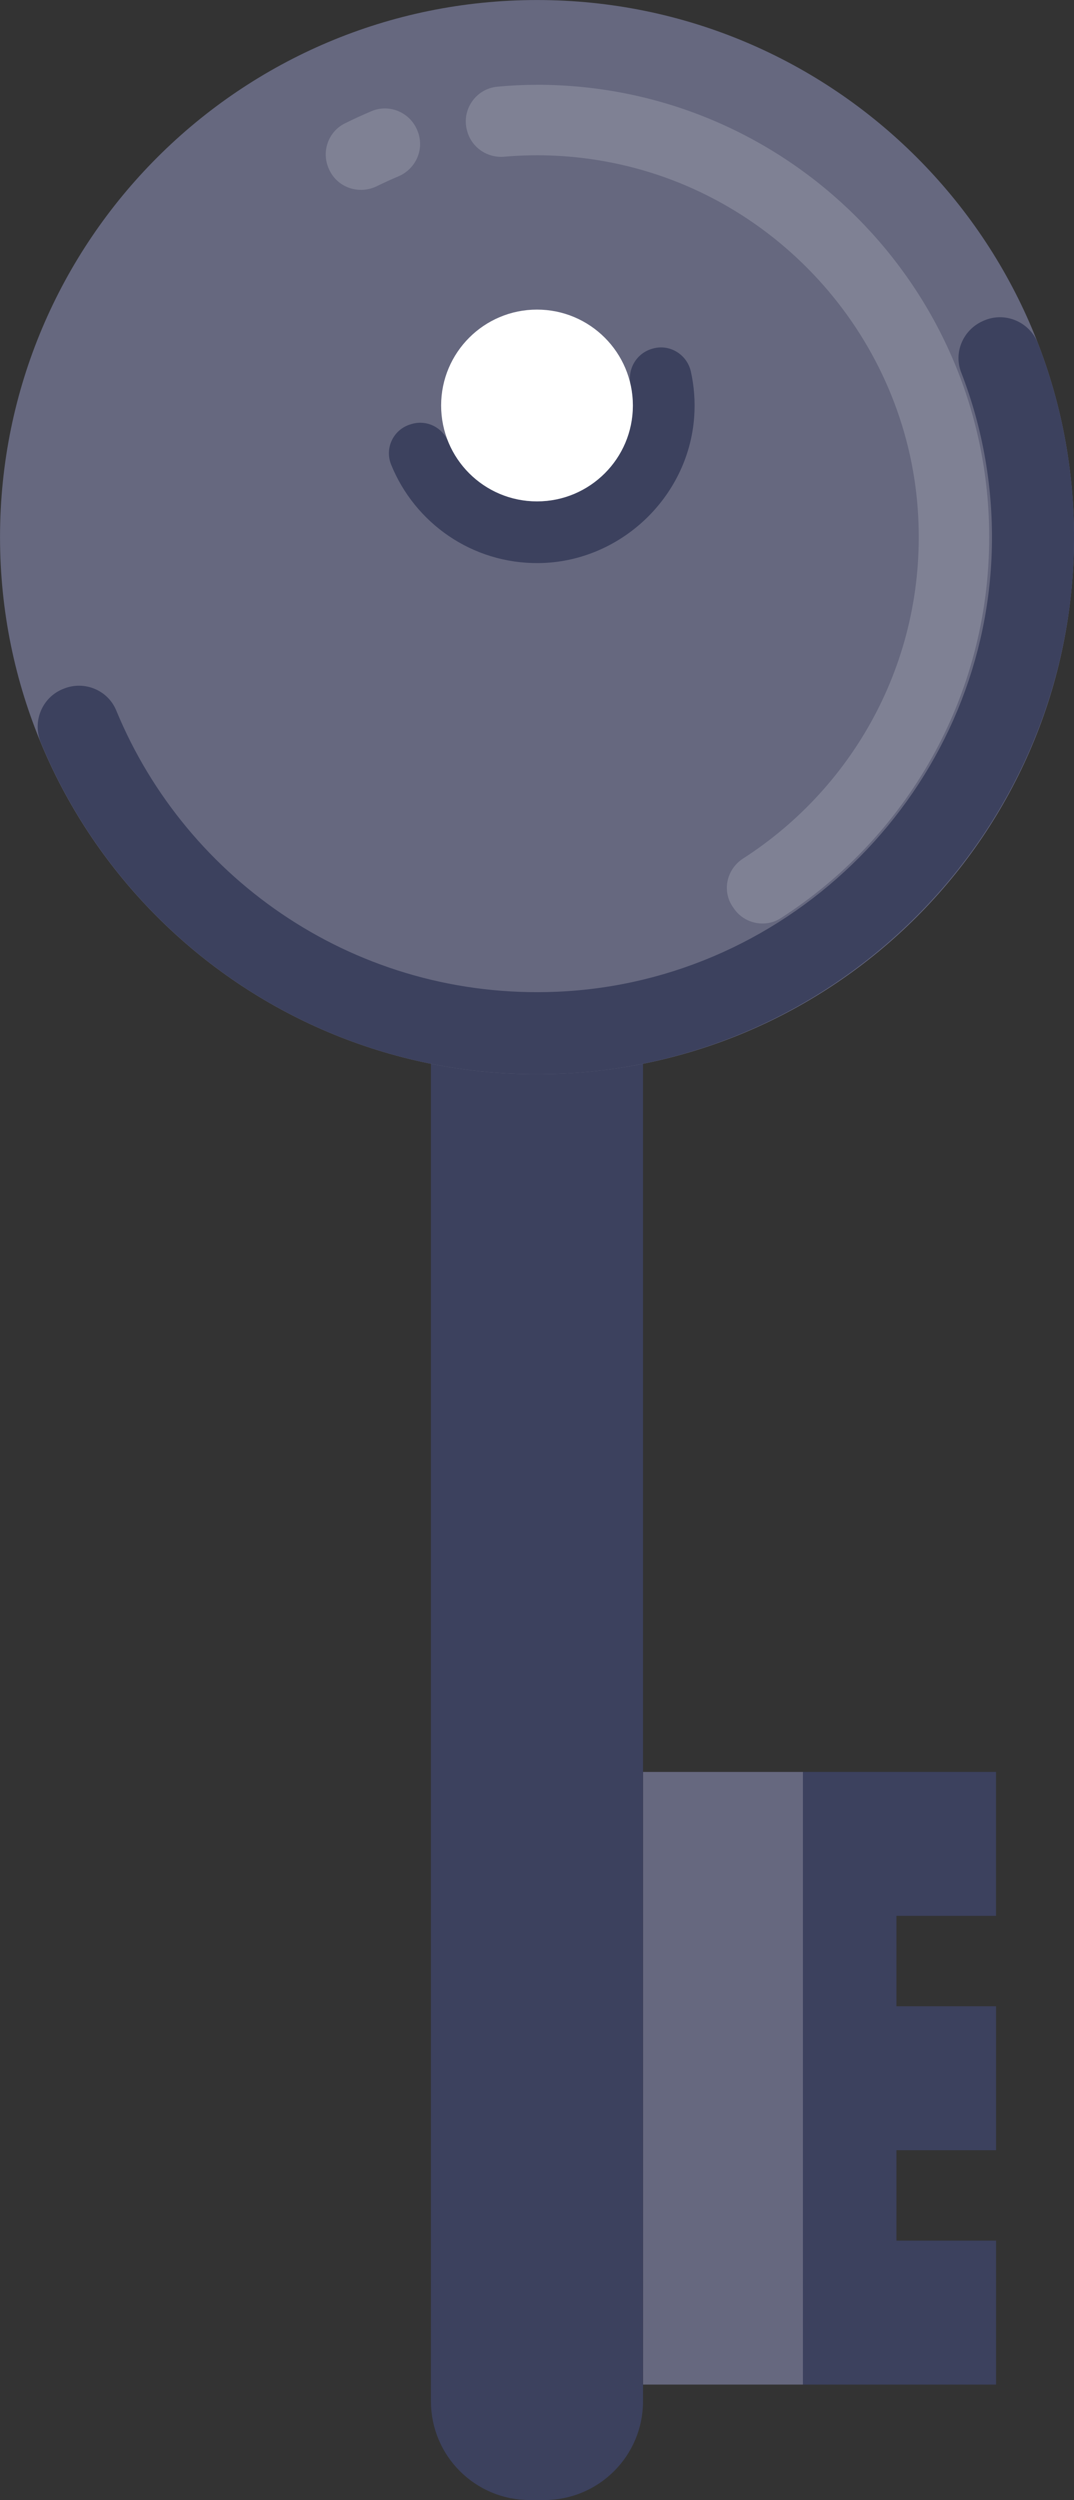 <?xml version="1.0" encoding="UTF-8" standalone="no"?>
<!-- Created with Inkscape (http://www.inkscape.org/) -->

<svg
   xmlns:dc="http://purl.org/dc/elements/1.1/"
   xmlns:cc="http://creativecommons.org/ns#"
   xmlns:rdf="http://www.w3.org/1999/02/22-rdf-syntax-ns#"
   xmlns:svg="http://www.w3.org/2000/svg"
   xmlns="http://www.w3.org/2000/svg"
   xmlns:sodipodi="http://sodipodi.sourceforge.net/DTD/sodipodi-0.dtd"
   xmlns:inkscape="http://www.inkscape.org/namespaces/inkscape"
   width="36.381mm"
   height="84.667mm"
   viewBox="0 0 36.381 84.667"
   version="1.1"
   id="svg4973"
   inkscape:version="0.92.5 (2060ec1f9f, 2020-04-08)"
   sodipodi:docname="key-mudblue-4.svg">
  <rect x="0" y="0" width="36.381" height="84.667" fill="#333333" stroke="none"/>
  <defs
     id="defs4967" />
  <sodipodi:namedview
     id="base"
     pagecolor="#ffffff"
     bordercolor="#666666"
     borderopacity="1.0"
     inkscape:pageopacity="0.0"
     inkscape:pageshadow="2"
     inkscape:zoom="0.35"
     inkscape:cx="-869.82073"
     inkscape:cy="668.57214"
     inkscape:document-units="mm"
     inkscape:current-layer="layer1"
     showgrid="false"
     inkscape:window-width="1366"
     inkscape:window-height="704"
     inkscape:window-x="0"
     inkscape:window-y="27"
     inkscape:window-maximized="1" />
  <g
     inkscape:label="Layer 1"
     inkscape:groupmode="layer"
     id="layer1"
     transform="translate(-197.256,-241.059)">
    <path
       inkscape:connector-curvature="0"
       id="path916"
       style="fill:#66687f;fill-opacity:1;fill-rule:nonzero;stroke:none;stroke-width:0.035"
       d="m 224.455,321.816 h -5.416 v -20.748 h 5.416 v 20.748" />
    <path
       inkscape:connector-curvature="0"
       id="path918"
       style="fill:#3c415e;fill-opacity:1;fill-rule:nonzero;stroke:none;stroke-width:0.035"
       d="m 230.996,305.943 v -4.875 h -6.541 v 20.748 h 3.167 3.375 v -4.875 h -3.375 v -3.062 h 3.375 v -4.875 h -3.375 v -3.062 h 3.375" />
    <path
       inkscape:connector-curvature="0"
       id="path920"
       style="fill:#3c415e;fill-opacity:1;fill-rule:nonzero;stroke:none;stroke-width:0.035"
       d="m 215.695,325.726 h -0.497 c -1.847,0 -3.344,-1.497 -3.344,-3.344 v -53.149 c 0,-0.142 0.115,-0.257 0.257,-0.257 h 6.67 c 0.142,0 0.257,0.115 0.257,0.257 v 53.149 c 0,1.847 -1.497,3.344 -3.344,3.344" />
    <path
       inkscape:connector-curvature="0"
       id="path922"
       style="fill:#66687f;fill-opacity:1;fill-rule:nonzero;stroke:none;stroke-width:0.035"
       d="m 233.637,259.25 c 0,10.046 -8.144,18.19 -18.19,18.19 -10.046,0 -18.19,-8.144 -18.19,-18.19 0,-10.046 8.144,-18.19 18.19,-18.19 10.046,0 18.19,8.144 18.19,18.19" />
    <path
       inkscape:connector-curvature="0"
       id="path924"
       style="fill:#66687f;fill-opacity:1;fill-rule:nonzero;stroke:none;stroke-width:0.035"
       d="m 232.437,259.25 c 0,9.384 -7.607,16.99 -16.99,16.99 -9.384,0 -16.99,-7.607 -16.99,-16.99 0,-9.384 7.607,-16.99 16.99,-16.99 9.384,0 16.99,7.607 16.99,16.99" />
    <path
       inkscape:connector-curvature="0"
       id="path926"
       style="fill:#7f8194;fill-opacity:1;fill-rule:nonzero;stroke:none;stroke-width:0.035"
       d="m 209.848,244.821 c -0.31,0.13 -0.615,0.27 -0.914,0.419 -0.567,0.283 -0.8,0.973 -0.534,1.547 0.004,0.007 0.007,0.015 0.01,0.022 0.285,0.613 1.016,0.851 1.622,0.551 0.235,-0.116 0.474,-0.225 0.717,-0.327 0.59,-0.248 0.888,-0.911 0.662,-1.51 -0.003,-0.008 -0.006,-0.017 -0.01,-0.025 -0.235,-0.621 -0.941,-0.933 -1.553,-0.677" />
    <path
       inkscape:connector-curvature="0"
       id="path928"
       style="fill:#7f8194;fill-opacity:1;fill-rule:nonzero;stroke:none;stroke-width:0.035"
       d="m 215.446,243.931 c -0.453,0 -0.901,0.022 -1.343,0.064 -0.733,0.069 -1.226,0.791 -1.023,1.498 0.002,0.008 0.004,0.015 0.006,0.023 0.158,0.549 0.682,0.9 1.25,0.85 1.174,-0.102 2.394,-0.047 3.643,0.202 5.675,1.129 9.972,5.999 10.368,11.771 0.339,4.944 -2.104,9.342 -5.918,11.794 -0.557,0.358 -0.726,1.096 -0.35,1.64 0.015,0.022 0.031,0.045 0.047,0.067 0.346,0.5 1.055,0.648 1.567,0.32 4.252,-2.722 7.071,-7.487 7.071,-12.911 0,-8.461 -6.858,-15.319 -15.319,-15.319" />
    <path
       inkscape:connector-curvature="0"
       id="path930"
       style="fill:#3c415e;fill-opacity:1;fill-rule:nonzero;stroke:none;stroke-width:0.035"
       d="m 229.815,253.669 c 0.734,1.888 1.108,3.956 1.034,6.12 -0.273,7.985 -6.748,14.518 -14.731,14.857 -6.719,0.285 -12.536,-3.734 -14.925,-9.528 -0.284,-0.688 -1.077,-1.014 -1.769,-0.739 -0.008,0.003 -0.017,0.007 -0.026,0.01 -0.717,0.284 -1.054,1.104 -0.759,1.817 2.836,6.845 9.728,11.585 17.681,11.213 9.323,-0.436 16.89,-8.028 17.299,-17.351 0.115,-2.61 -0.322,-5.105 -1.202,-7.379 -0.286,-0.739 -1.133,-1.092 -1.854,-0.763 -0.008,0.004 -0.017,0.008 -0.025,0.011 -0.659,0.3 -0.986,1.058 -0.723,1.733" />
    <path
       inkscape:connector-curvature="0"
       id="path932"
       style="fill:#3c415e;fill-opacity:1;fill-rule:nonzero;stroke:none;stroke-width:0.035"
       d="m 218.619,254.098 c 0.085,0.385 0.101,0.795 0.034,1.218 -0.222,1.396 -1.369,2.513 -2.77,2.695 -1.541,0.2 -2.905,-0.681 -3.441,-1.989 -0.2,-0.489 -0.725,-0.752 -1.233,-0.606 -0.012,0.004 -0.024,0.007 -0.036,0.011 -0.587,0.169 -0.896,0.803 -0.667,1.369 0.798,1.97 2.734,3.355 4.995,3.333 2.743,-0.026 5.072,-2.212 5.27,-4.948 0.038,-0.532 -0.003,-1.047 -0.112,-1.537 -0.128,-0.576 -0.709,-0.939 -1.279,-0.783 -0.007,0.002 -0.014,0.004 -0.021,0.006 -0.538,0.148 -0.86,0.687 -0.74,1.232" />
    <path
       inkscape:connector-curvature="0"
       id="path934"
       style="fill:#ffffff;fill-opacity:1;fill-rule:nonzero;stroke:none;stroke-width:0.035"
       d="m 215.446,251.544 c -1.794,0 -3.247,1.454 -3.247,3.248 0,1.794 1.454,3.247 3.247,3.247 1.794,0 3.248,-1.454 3.248,-3.247 0,-1.794 -1.454,-3.248 -3.248,-3.248" />
  </g>
</svg>
